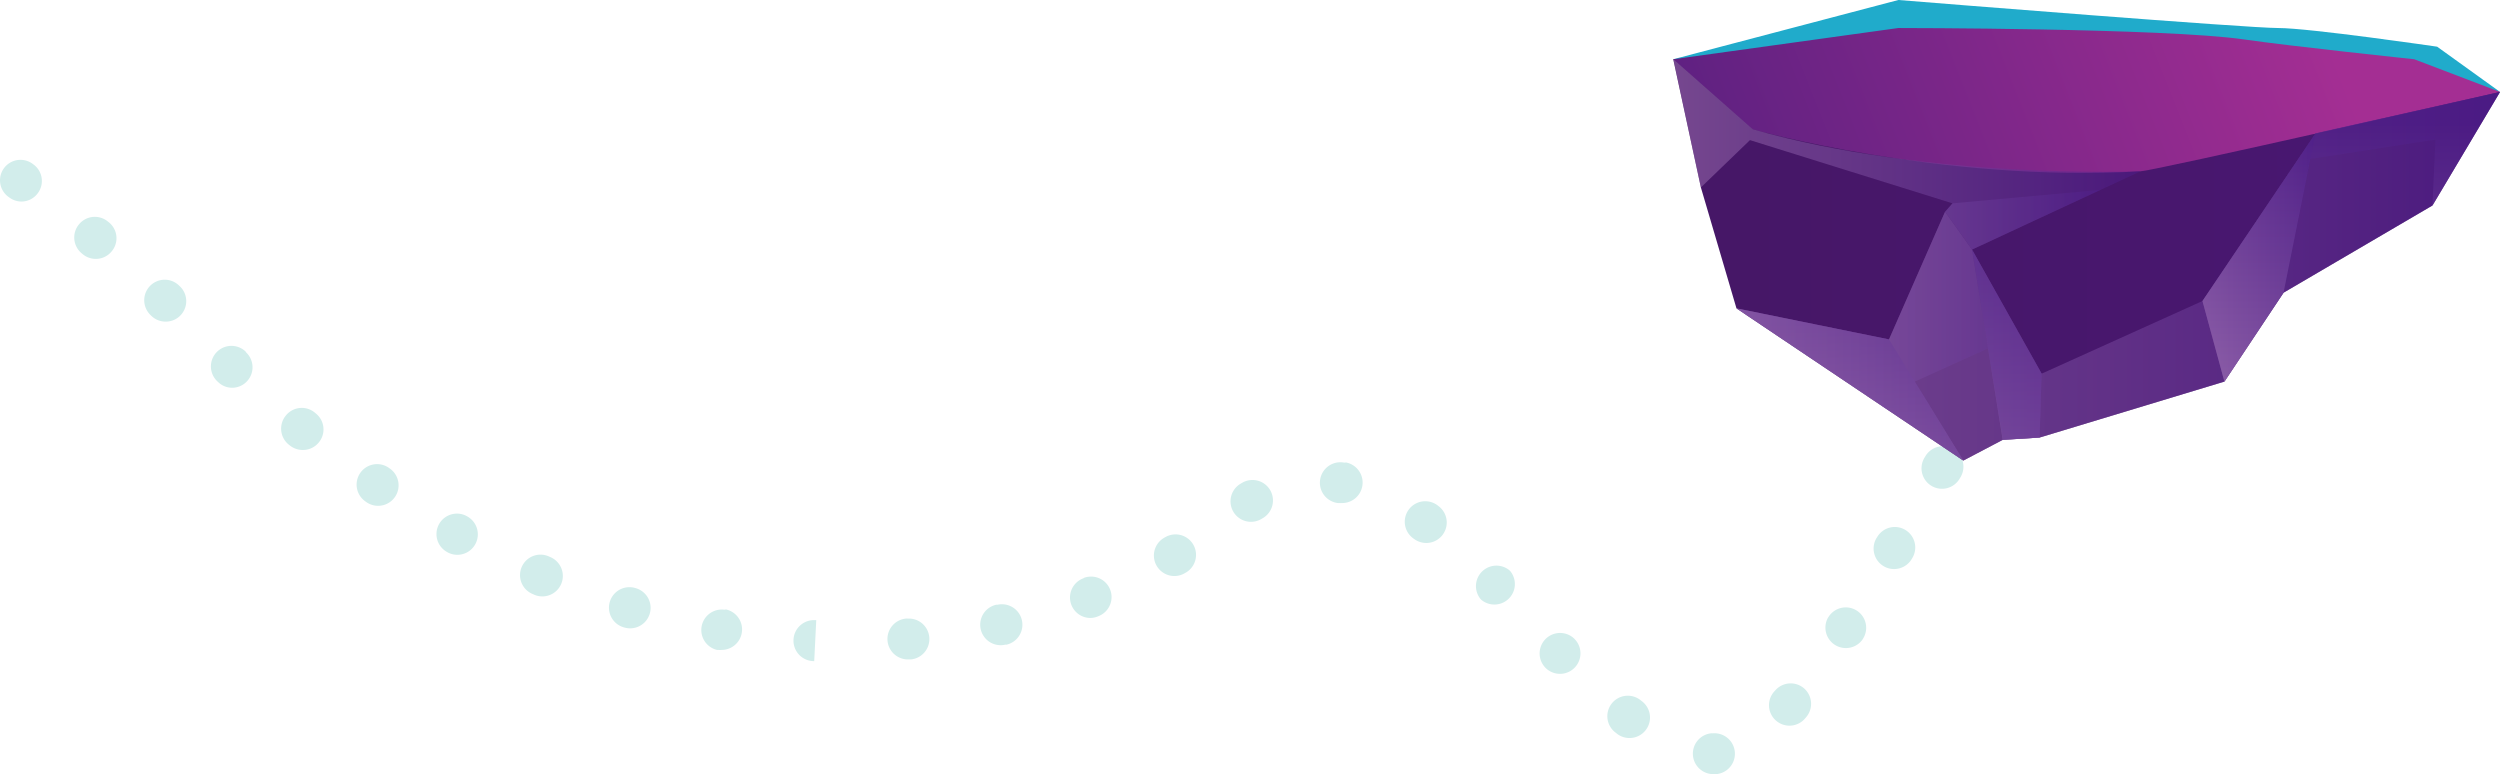 <svg xmlns="http://www.w3.org/2000/svg" xmlns:xlink="http://www.w3.org/1999/xlink" viewBox="0 0 344.35 106.65"><defs><style>.cls-1{isolation:isolate;}.cls-2{fill:#d2edeb;}.cls-3{fill:#20abcb;}.cls-4{fill:url(#_134);}.cls-5{fill:url(#_2);}.cls-10,.cls-11,.cls-12,.cls-6,.cls-7,.cls-8,.cls-9{opacity:0.5;mix-blend-mode:multiply;}.cls-6{fill:url(#_12);}.cls-7{fill:url(#_12-2);}.cls-8{fill:url(#_12-3);}.cls-9{fill:url(#_12-4);}.cls-10{fill:url(#_12-5);}.cls-11{fill:url(#_12-6);}.cls-12{fill:url(#_12-7);}</style><linearGradient id="_134" x1="230.47" y1="35.8" x2="344.35" y2="35.8" gradientUnits="userSpaceOnUse"><stop offset="0" stop-color="#461766"/><stop offset="1" stop-color="#491773"/></linearGradient><linearGradient id="_2" x1="186.82" y1="149.66" x2="272.18" y2="115.77" gradientUnits="userSpaceOnUse"><stop offset="0" stop-color="#5a2080"/><stop offset="1" stop-color="#a42e93"/></linearGradient><linearGradient id="_12" x1="239.18" y1="38.06" x2="344.35" y2="38.06" gradientUnits="userSpaceOnUse"><stop offset="0" stop-color="#a578b8"/><stop offset="1" stop-color="#4c1c89"/></linearGradient><linearGradient id="_12-2" x1="254.8" y1="66.36" x2="254.8" y2="44.7" xlink:href="#_12"/><linearGradient id="_12-3" x1="276.41" y1="64.23" x2="276.41" y2="37.17" xlink:href="#_12"/><linearGradient id="_12-4" x1="303.37" y1="35.46" x2="318.94" y2="35.46" xlink:href="#_12"/><linearGradient id="_12-5" x1="239.18" y1="44.8" x2="289.32" y2="44.8" xlink:href="#_12"/><linearGradient id="_12-6" x1="184.71" y1="151.85" x2="249.05" y2="151.85" xlink:href="#_12"/><linearGradient id="_12-7" x1="323.86" y1="58.1" x2="323.86" y2="16.92" xlink:href="#_12"/></defs><title>Untitled-1</title><g class="cls-1"><g id="Layer_1" data-name="Layer 1"><path class="cls-2" d="M139.58,181.2l-.2,0a2.82,2.82,0,1,0-.87,5.57l.15,0a3.57,3.57,0,0,0,.46,0,2.82,2.82,0,0,0,.46-5.6Z" transform="translate(45.76 -117.48)"/><path class="cls-2" d="M230.51,168.56a2.83,2.83,0,0,0-3.93.72l-.09.14a2.82,2.82,0,0,0,4.63,3.21l.11-.15A2.82,2.82,0,0,0,230.51,168.56Z" transform="translate(45.76 -117.48)"/><path class="cls-2" d="M244.21,149.33l-.14.12a2.82,2.82,0,1,0,3.55,4.38l.13-.11a2.82,2.82,0,0,0-3.54-4.39Z" transform="translate(45.76 -117.48)"/><path class="cls-2" d="M238.61,158.46a2.82,2.82,0,0,0-4,.3l-.12.14a2.81,2.81,0,0,0,.32,4,2.77,2.77,0,0,0,1.83.68,2.83,2.83,0,0,0,2.14-1l.11-.13A2.82,2.82,0,0,0,238.61,158.46Z" transform="translate(45.76 -117.48)"/><path class="cls-2" d="M254.24,146" transform="translate(45.76 -117.48)"/><path class="cls-2" d="M190.08,218.48H190a2.82,2.82,0,0,0,.21,5.63h.21l.22,0a2.82,2.82,0,0,0-.51-5.62Z" transform="translate(45.76 -117.48)"/><path class="cls-2" d="M223.34,179.35a2.83,2.83,0,0,0-3.88.94l-.09.15a2.82,2.82,0,1,0,4.81,2.94l.09-.15A2.83,2.83,0,0,0,223.34,179.35Z" transform="translate(45.76 -117.48)"/><path class="cls-2" d="M202.76,212.32a2.82,2.82,0,0,0-4,.26l-.11.12a2.82,2.82,0,1,0,4.22,3.74l.12-.14A2.83,2.83,0,0,0,202.76,212.32Z" transform="translate(45.76 -117.48)"/><path class="cls-2" d="M210,201.59a2.81,2.81,0,0,0-3.89.85l-.1.15a2.82,2.82,0,0,0,4.76,3l.09-.15A2.81,2.81,0,0,0,210,201.59Z" transform="translate(45.76 -117.48)"/><path class="cls-2" d="M180.4,214.07l-.13-.1a2.82,2.82,0,1,0-3.43,4.47l.14.12a2.82,2.82,0,1,0,3.42-4.49Z" transform="translate(45.76 -117.48)"/><path class="cls-2" d="M216.66,190.46a2.81,2.81,0,0,0-3.86,1l-.1.15a2.82,2.82,0,0,0,1,3.86,2.75,2.75,0,0,0,1.43.39,2.82,2.82,0,0,0,2.43-1.38l.09-.15A2.82,2.82,0,0,0,216.66,190.46Z" transform="translate(45.76 -117.48)"/><path class="cls-2" d="M-11.93,165.9a2.83,2.83,0,0,0-4,.1,2.83,2.83,0,0,0,.1,4l.13.12a2.78,2.78,0,0,0,1.94.77,2.79,2.79,0,0,0,2-.87,2.82,2.82,0,0,0-.1-4Z" transform="translate(45.76 -117.48)"/><path class="cls-2" d="M-21.1,156.81a2.82,2.82,0,0,0-4,.06,2.83,2.83,0,0,0,.07,4l.12.12a2.83,2.83,0,0,0,2,.79,2.8,2.8,0,0,0,2-.85,2.82,2.82,0,0,0-.06-4Z" transform="translate(45.76 -117.48)"/><path class="cls-2" d="M-30.73,148.13l-.14-.11a2.82,2.82,0,0,0-4,.35,2.83,2.83,0,0,0,.36,4l.13.11a2.83,2.83,0,0,0,1.81.66,2.79,2.79,0,0,0,2.16-1A2.81,2.81,0,0,0-30.73,148.13Z" transform="translate(45.76 -117.48)"/><path class="cls-2" d="M7.91,182l-.14-.1a2.82,2.82,0,0,0-3.18,4.66l.14.1A2.82,2.82,0,0,0,7.91,182Z" transform="translate(45.76 -117.48)"/><path class="cls-2" d="M-2.26,174.43l-.13-.11a2.81,2.81,0,0,0-4,.4,2.83,2.83,0,0,0,.4,4l.14.11a2.83,2.83,0,0,0,1.78.63,2.8,2.8,0,0,0,2.19-1A2.81,2.81,0,0,0-2.26,174.43Z" transform="translate(45.76 -117.48)"/><path class="cls-2" d="M18.7,188.67l-.15-.09a2.82,2.82,0,0,0-2.74,4.93l.16.09a2.82,2.82,0,0,0,2.73-4.93Z" transform="translate(45.76 -117.48)"/><path class="cls-2" d="M-41.18,140.11l-.15-.11a2.82,2.82,0,0,0-3.92.7,2.82,2.82,0,0,0,.7,3.93l.14.1a2.82,2.82,0,0,0,1.61.51A2.79,2.79,0,0,0-40.49,144,2.81,2.81,0,0,0-41.18,140.11Z" transform="translate(45.76 -117.48)"/><path class="cls-2" d="M41.92,198.53l-.16-.05a2.82,2.82,0,0,0-1.64,5.4l.18.05a2.82,2.82,0,0,0,1.62-5.4Z" transform="translate(45.76 -117.48)"/><path class="cls-2" d="M125.3,184l-.17.1a2.82,2.82,0,0,0,2.81,4.89l.13-.08A2.82,2.82,0,1,0,125.3,184Z" transform="translate(45.76 -117.48)"/><path class="cls-2" d="M114.64,191.52l-.14.09a2.82,2.82,0,1,0,3,4.78l.16-.09a2.82,2.82,0,1,0-3-4.78Z" transform="translate(45.76 -117.48)"/><path class="cls-2" d="M103.55,197.1l-.15.06a2.82,2.82,0,0,0,1,5.44,2.9,2.9,0,0,0,1-.19l.17-.07a2.82,2.82,0,0,0-2.09-5.24Z" transform="translate(45.76 -117.48)"/><path class="cls-2" d="M152.38,187.19l-.14-.11a2.82,2.82,0,1,0-3.37,4.53l.14.1a2.85,2.85,0,0,0,1.68.56,2.82,2.82,0,0,0,1.69-5.08Z" transform="translate(45.76 -117.48)"/><path class="cls-2" d="M162.17,196.05a2.82,2.82,0,0,0-4,3.94l.12.12a2.82,2.82,0,0,0,4-3.93Z" transform="translate(45.76 -117.48)"/><path class="cls-2" d="M79.23,202.68h-.17a2.82,2.82,0,0,0,.23,5.63h.41a2.82,2.82,0,0,0-.47-5.62Z" transform="translate(45.76 -117.48)"/><path class="cls-2" d="M91.62,200.78l-.17,0a2.82,2.82,0,0,0,.62,5.57,2.62,2.62,0,0,0,.62-.07l.18,0a2.82,2.82,0,0,0-1.25-5.5Z" transform="translate(45.76 -117.48)"/><path class="cls-2" d="M171.09,205.46a2.82,2.82,0,0,0-4.06,3.91l.12.13a2.82,2.82,0,0,0,4.06-3.91Z" transform="translate(45.76 -117.48)"/><path class="cls-2" d="M54.18,201.46l-.17,0A2.82,2.82,0,0,0,53,207l.18,0a2.7,2.7,0,0,0,.49,0,2.82,2.82,0,0,0,.49-5.59Z" transform="translate(45.76 -117.48)"/><path class="cls-2" d="M30.06,194.22l-.16-.07a2.82,2.82,0,1,0-2.22,5.18l.17.08a2.88,2.88,0,0,0,1.1.22,2.82,2.82,0,0,0,1.11-5.41Z" transform="translate(45.76 -117.48)"/><path class="cls-2" d="M63.54,205.54a2.82,2.82,0,0,0,2.67,3h.18l.28-5.64h-.16A2.82,2.82,0,0,0,63.54,205.54Z" transform="translate(45.76 -117.48)"/><path class="cls-3" d="M184.71,125.64l113.88,4.5-8.66-6.23s-17.59-2.57-21.88-2.57-47.18-3.44-52.33-3.86Z" transform="translate(45.76 -117.48)"/><polygon class="cls-4" points="344.35 12.67 335.04 28.31 314.53 40.32 306.39 52.56 280.93 60.27 275.85 60.59 270.43 63.44 239.18 42.47 234.28 25.82 230.47 8.16 344.35 12.67"/><path class="cls-5" d="M184.71,125.64l31-4.3s36.67,0,47.61,1.57c6.38.93,23.45,2.73,23.45,2.73l11.81,4.5S251,141,249.05,141.08c-27.47,1.56-53.4-5.79-53.4-5.79Z" transform="translate(45.76 -117.48)"/><polygon class="cls-6" points="344.35 12.67 335.04 28.31 314.53 40.32 306.39 52.56 280.93 60.27 275.85 60.59 270.43 63.44 239.18 42.47 260.19 46.75 267.91 29.17 271.62 34.38 281.21 51.47 303.37 41.46 318.94 18.36 344.35 12.67"/><polygon class="cls-7" points="260.19 46.75 270.43 63.44 239.18 42.47 260.19 46.75"/><polygon class="cls-8" points="271.62 34.38 275.85 60.59 280.93 60.27 281.21 51.47 271.62 34.38"/><polygon class="cls-9" points="314.53 40.32 318.94 18.36 303.37 41.46 306.39 52.56 314.53 40.32"/><polygon class="cls-10" points="260.19 46.75 267.91 29.17 268.94 28.01 289.32 26.15 278.62 31.12 271.62 34.38 273.82 48 263.75 52.56 270.43 63.44 239.18 42.47 260.19 46.75"/><path class="cls-11" d="M188.52,143.3l6.76-6.52,27.9,8.71-1,1.15,3.7,5.21,4.23,26.21,5.08-.32.28-8.79-9.59-17.1,23.19-10.77s-29.15,1.16-53.4-5.79l-10.94-9.65Z" transform="translate(45.76 -117.48)"/><polygon class="cls-12" points="344.35 12.67 318.94 18.36 303.37 41.46 306.39 52.56 314.53 40.32 318.23 21.9 335.46 19.23 335.04 28.31 344.35 12.67"/></g></g></svg>